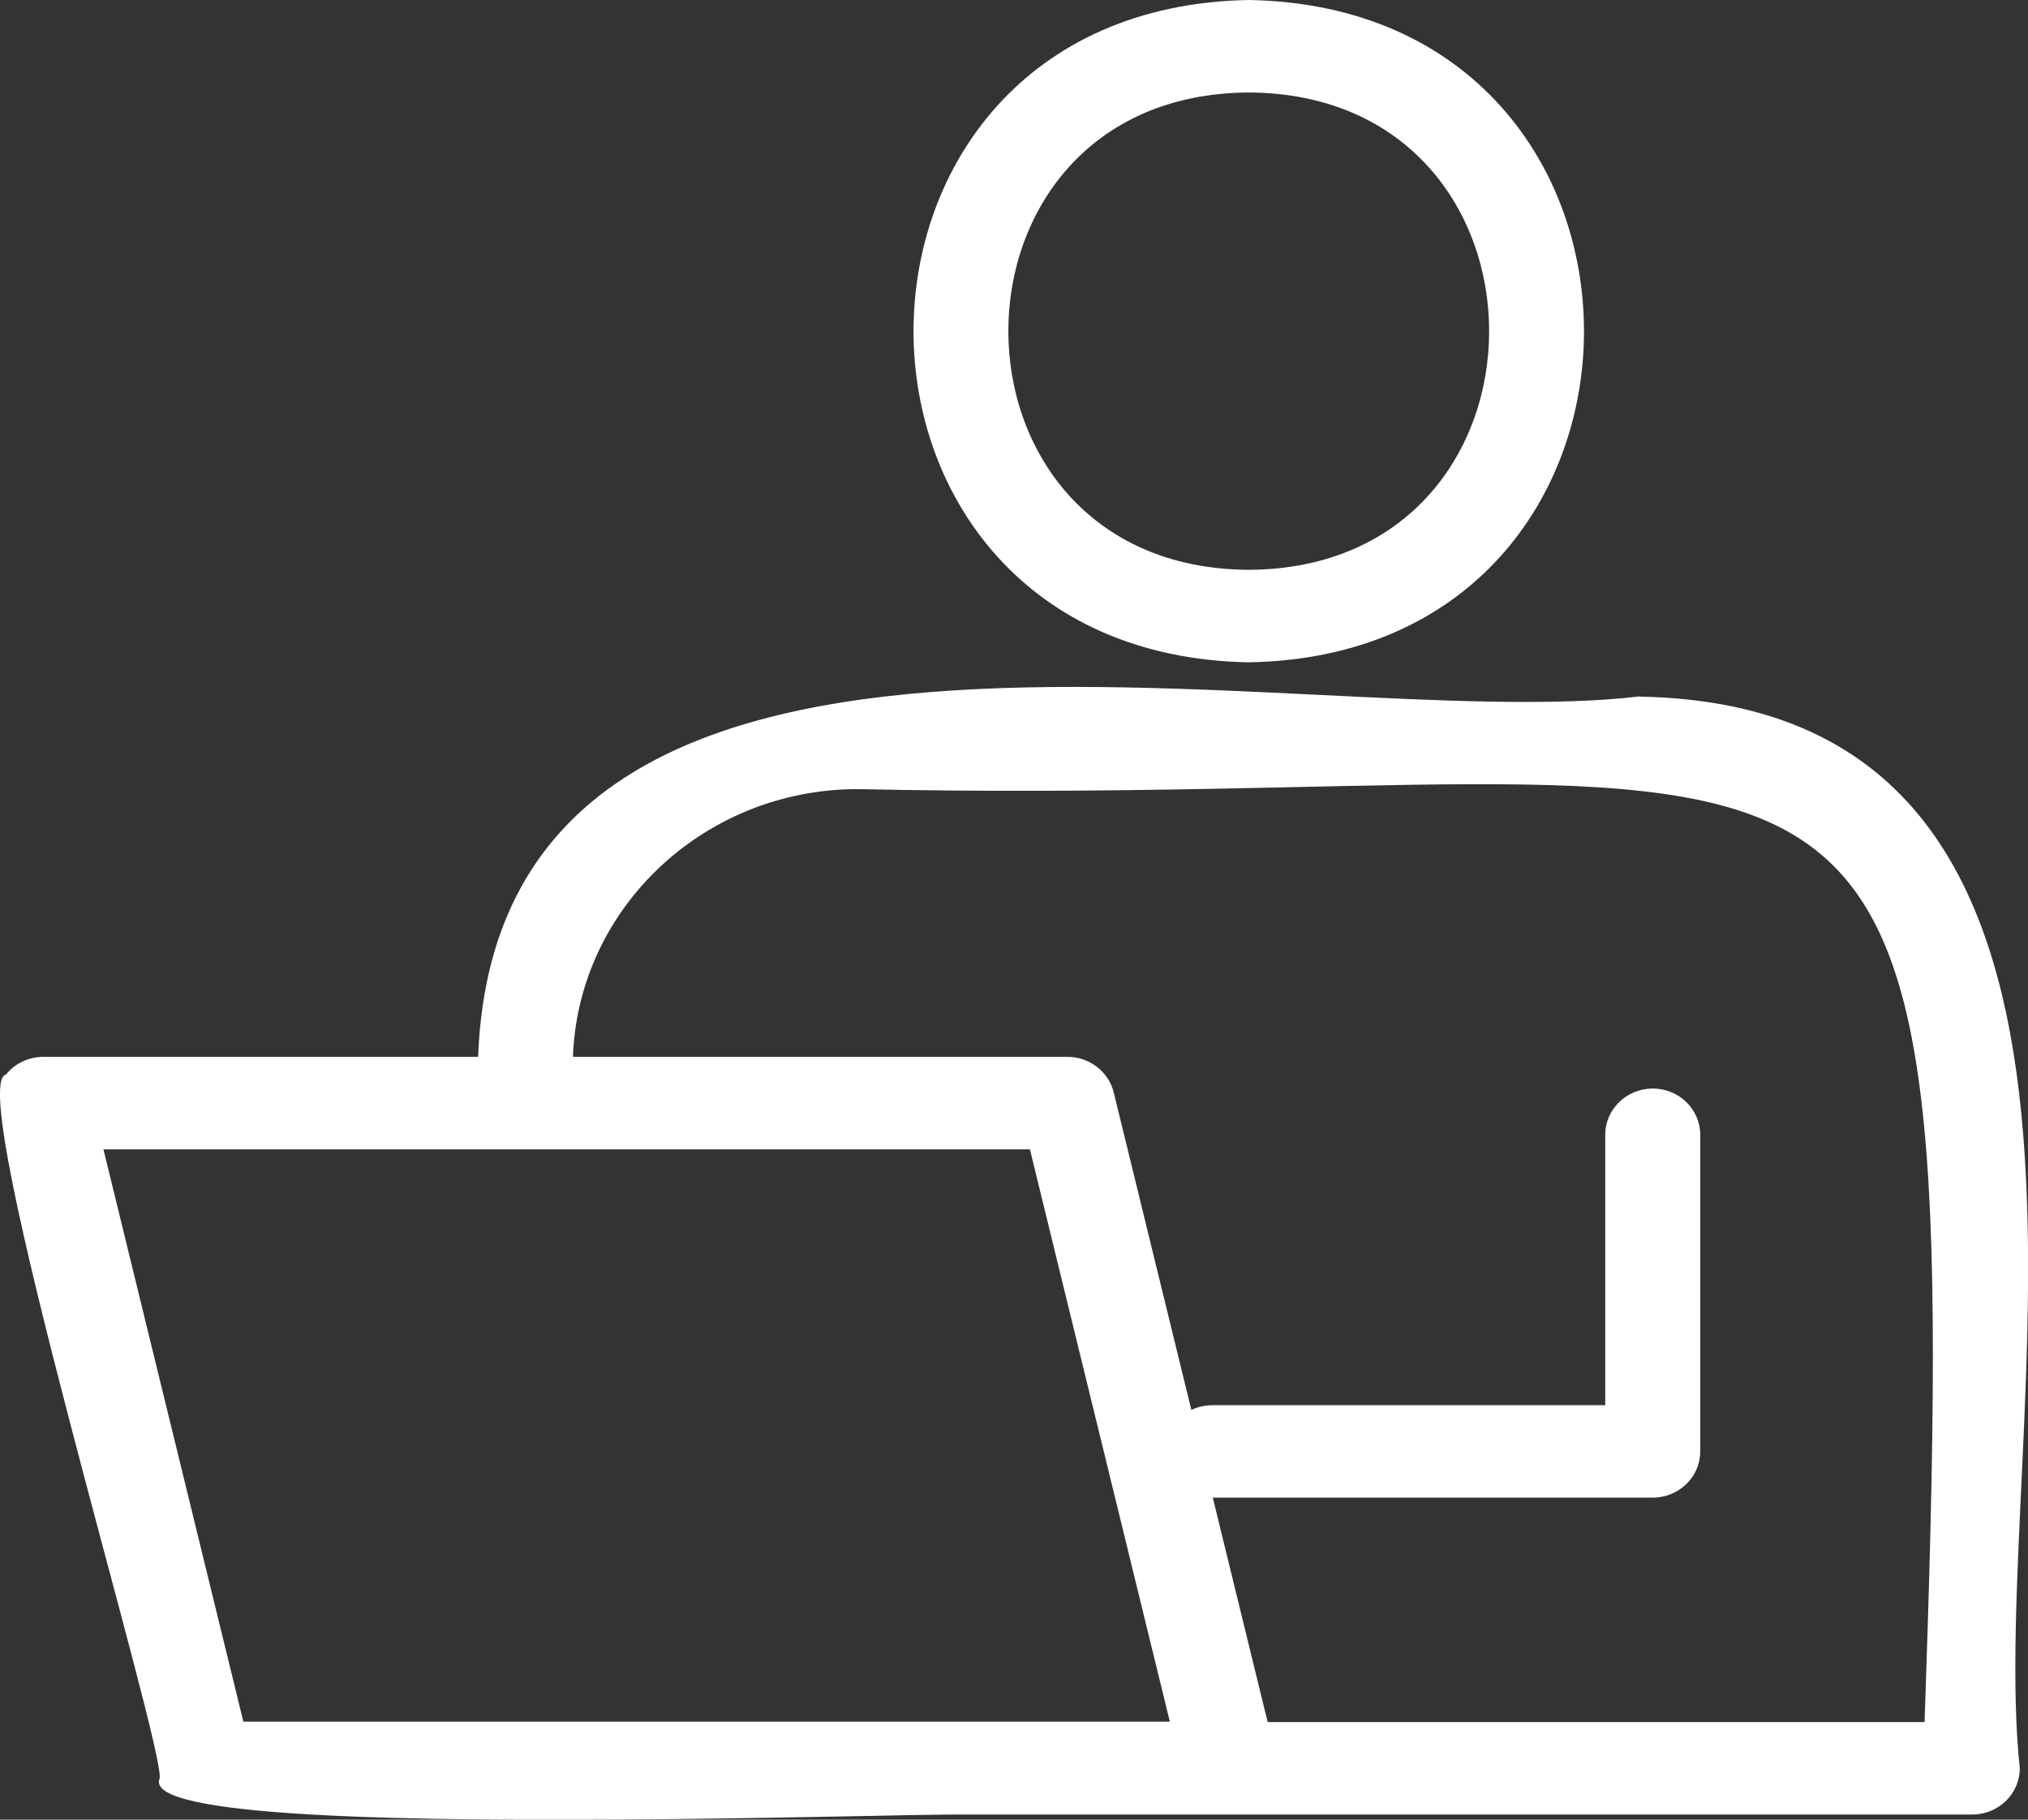 <svg width="39" height="35" viewBox="0 0 39 35" fill="none" xmlns="http://www.w3.org/2000/svg">
<rect x="0" y="0" width="39" height="35" fill="#333333" stroke="none"/>
<g clip-path="url(#clip0_2_2285)">
<path d="M24.015 12.739C15.419 12.589 15.419 0.15 24.015 0C32.612 0.15 32.608 12.593 24.015 12.739ZM24.015 1.779C17.85 1.81 17.85 10.929 24.015 10.96C30.18 10.929 30.176 1.81 24.015 1.779Z" fill="white"/>
<path d="M31.532 13.395C24.884 14.182 9.4 10 9.189 20.514V21.34H11.015V20.514C11.015 17.569 13.475 15.178 16.495 15.178C36.536 15.613 37.774 11.21 37.011 33.123H14.761V33.976H9.189V34.012C9.189 34.502 9.599 34.901 10.102 34.901H37.928C38.432 34.901 38.842 34.502 38.842 34.012C38.168 27.688 42.028 13.589 31.532 13.399V13.395Z" fill="white"/>
<path d="M23.654 34.897C23.228 34.565 2.476 35.7 3.068 34.213C3.219 33.735 -0.714 20.846 0.114 20.668C0.288 20.454 0.552 20.328 0.832 20.328H20.529C20.951 20.328 21.32 20.613 21.418 21.012L24.543 33.798C24.689 34.336 24.226 34.909 23.654 34.893M4.68 33.115H22.497L19.806 22.107H1.989L4.68 33.115Z" fill="white"/>
<path d="M31.784 28.806H23.342C22.156 28.822 22.156 27.012 23.342 27.028H30.87V21.826C30.87 21.336 31.28 20.937 31.784 20.937C32.287 20.937 32.697 21.336 32.697 21.826V27.917C32.697 28.407 32.287 28.806 31.784 28.806Z" fill="white"/>
</g>
<defs>
<clipPath id="clip0_2_2285">
<rect width="39" height="35" fill="white"/>
</clipPath>
</defs>
</svg>
